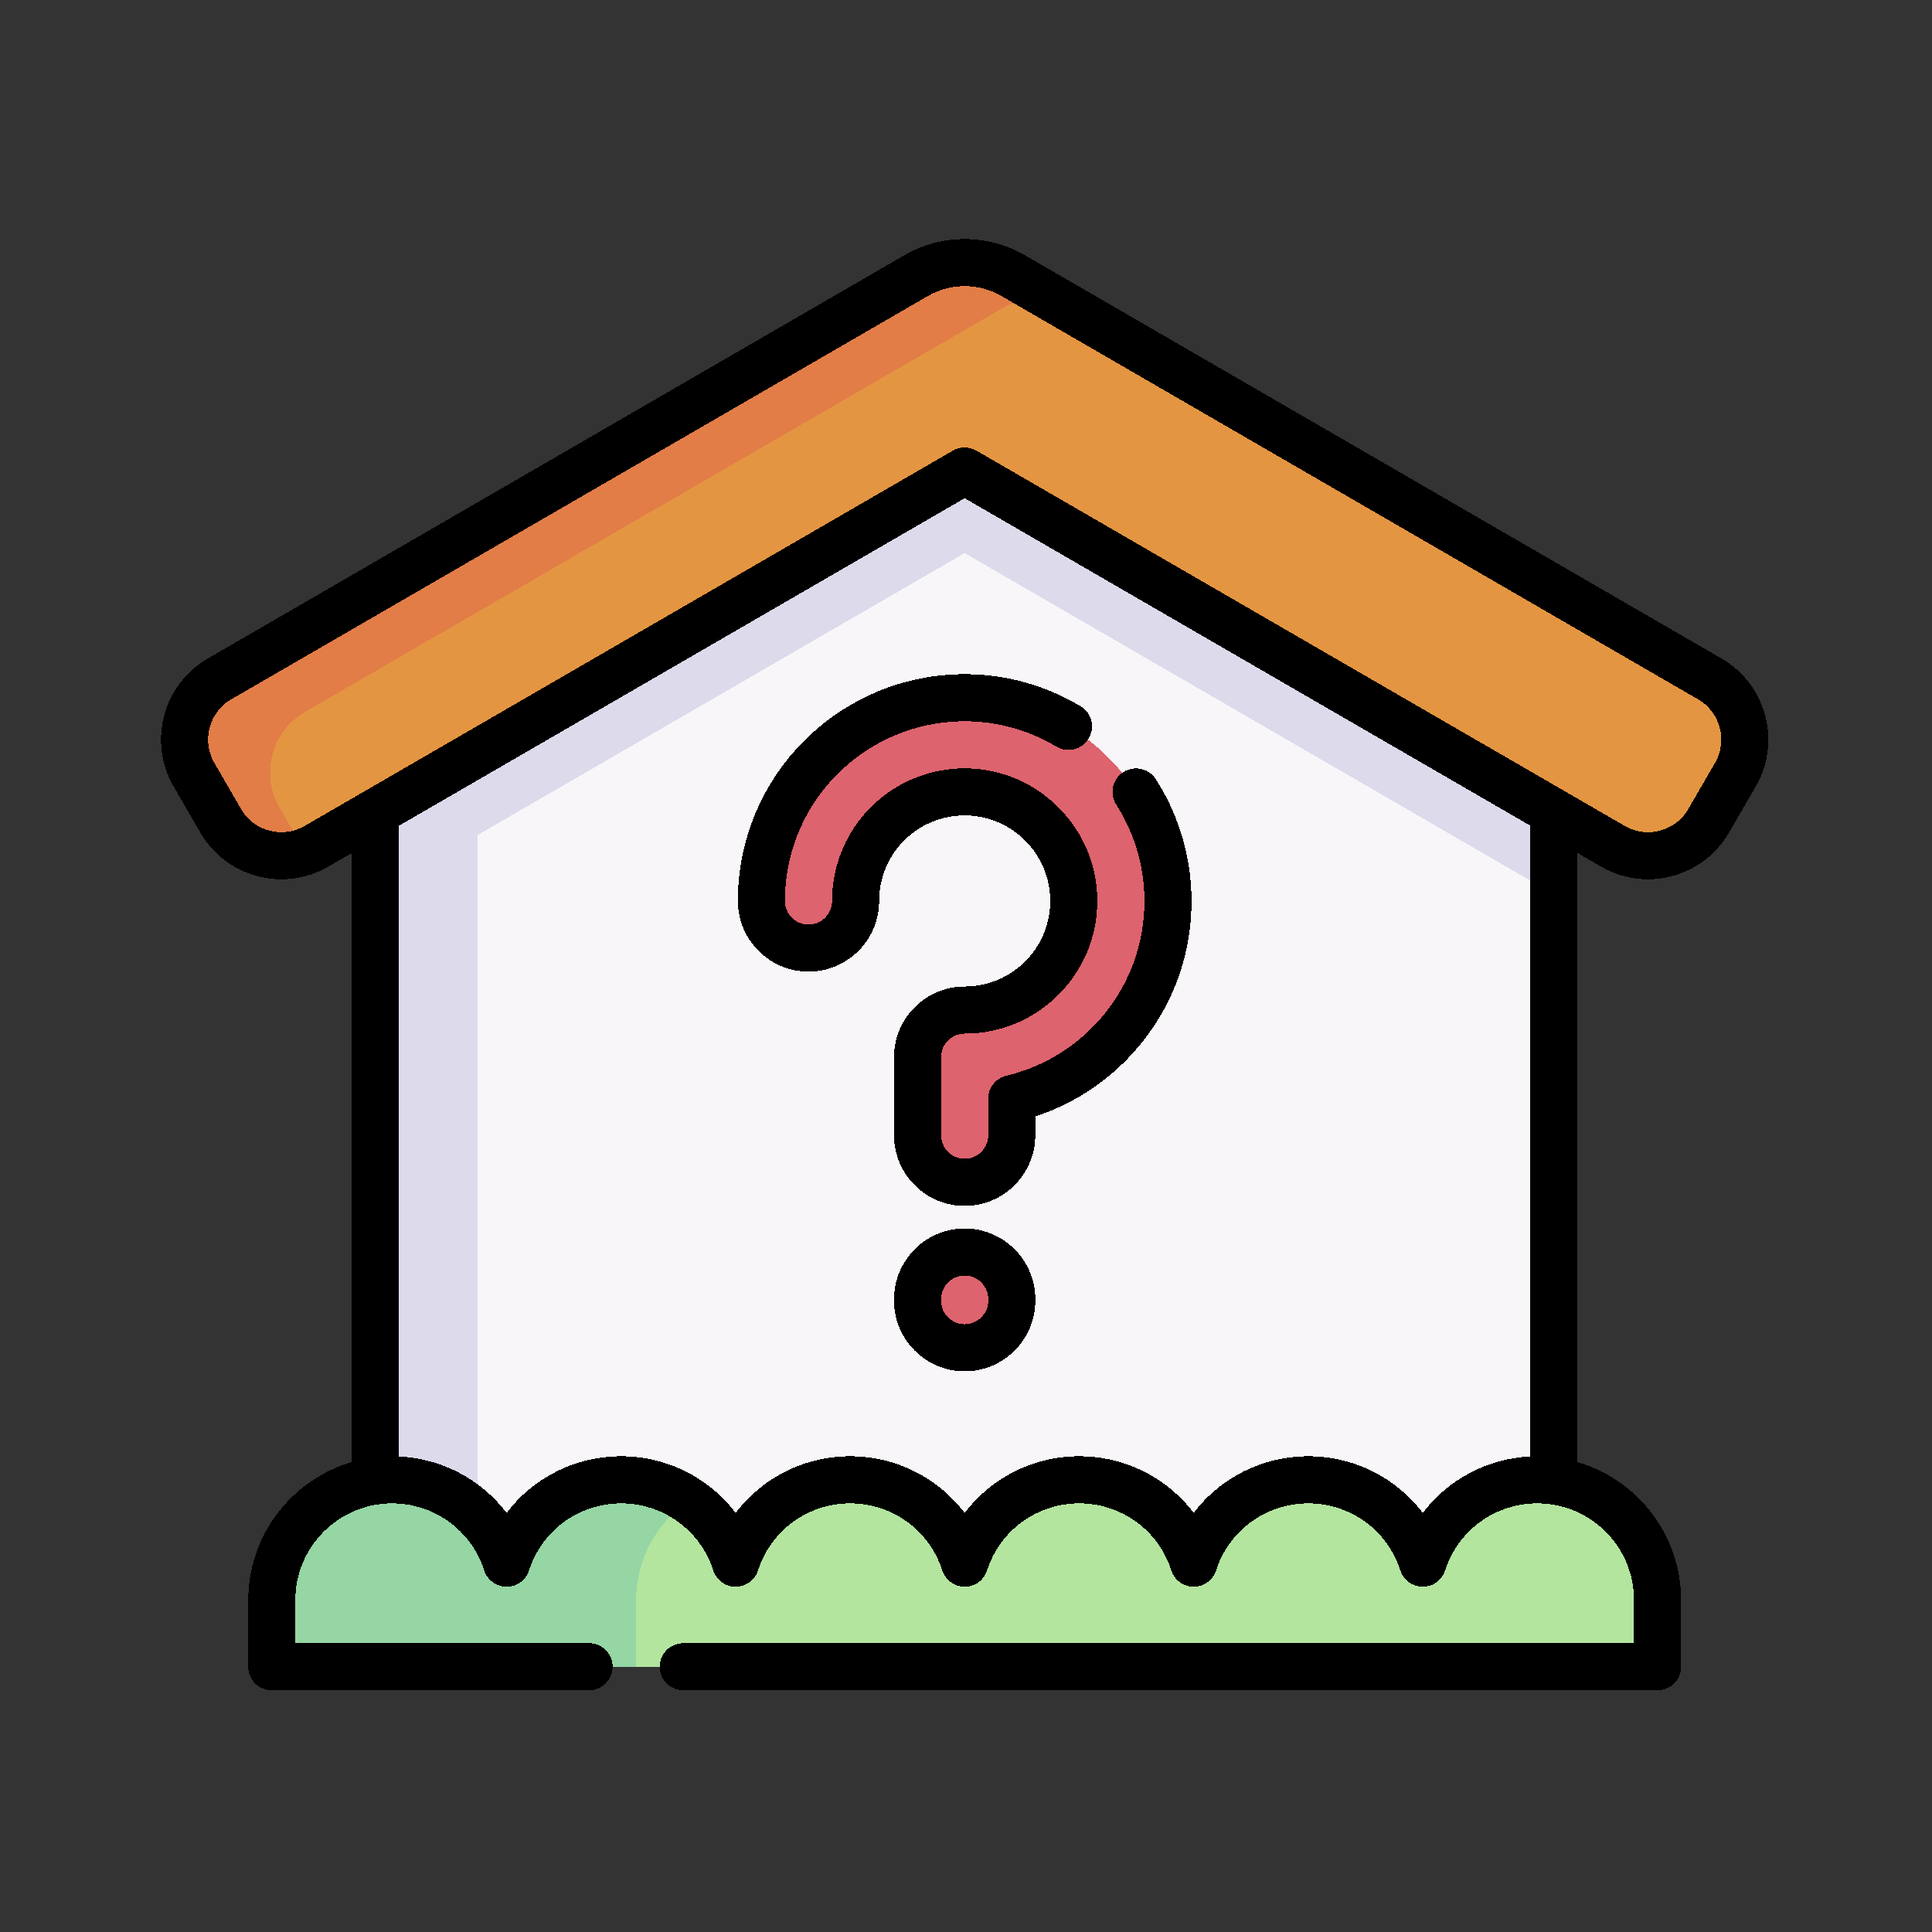 <?xml version="1.0" encoding="UTF-8" standalone="no"?>
<!-- Created with Inkscape (http://www.inkscape.org/) -->

<svg
   width="48"
   height="48"
   viewBox="0 0 48 48"
   version="1.1"
   id="svg55"
   inkscape:version="1.1.2 (0a00cf5339, 2022-02-04)"
   sodipodi:docname="hut-unknown.svg"
   shape-rendering="crispEdges"
   xmlns:inkscape="http://www.inkscape.org/namespaces/inkscape"
   xmlns:sodipodi="http://sodipodi.sourceforge.net/DTD/sodipodi-0.dtd"
   xmlns="http://www.w3.org/2000/svg"
   xmlns:svg="http://www.w3.org/2000/svg">
  <rect x="0" y="0" width="48" height="48" fill="#333333" stroke="none"/>
  <sodipodi:namedview
     id="namedview57"
     pagecolor="#ffffff"
     bordercolor="#666666"
     borderopacity="1.0"
     inkscape:pageshadow="2"
     inkscape:pageopacity="0.0"
     inkscape:pagecheckerboard="false"
     inkscape:document-units="px"
     showgrid="true"
     units="px"
     showguides="true"
     inkscape:guide-bbox="true"
     inkscape:zoom="11.313709"
     inkscape:cx="13.435029"
     inkscape:cy="21.699339"
     inkscape:window-width="1874"
     inkscape:window-height="1016"
     inkscape:window-x="0"
     inkscape:window-y="0"
     inkscape:window-maximized="1"
     inkscape:current-layer="layer1"
     guidecolor="#a375ff"
     guideopacity="0.498"
     inkscape:lockguides="true"
     borderlayer="true"
     inkscape:snap-bbox="true"
     inkscape:bbox-paths="true"
     inkscape:bbox-nodes="true"
     inkscape:snap-bbox-edge-midpoints="true"
     inkscape:snap-bbox-midpoints="true"
     guidetolerance="10000">
    <sodipodi:guide
       position="44,24"
       orientation="1,0"
       id="guide2872"
       inkscape:locked="true" />
    <sodipodi:guide
       position="6.35,11.642"
       orientation="0,-1"
       id="guide2912"
       inkscape:locked="true" />
    <sodipodi:guide
       position="4,24"
       orientation="1,0"
       id="guide7803"
       inkscape:locked="true" />
    <sodipodi:guide
       position="6.35,1.058"
       orientation="0,-1"
       id="guide7805"
       inkscape:locked="true" />
    <sodipodi:guide
       position="6.35,12.7"
       orientation="1,0"
       id="guide7807"
       inkscape:locked="true" />
    <sodipodi:guide
       position="4,24"
       orientation="0,-1"
       id="guide7809"
       inkscape:locked="true" />
    <sodipodi:guide
       position="44,48"
       orientation="0,48"
       id="guide7813"
       inkscape:locked="true" />
    <sodipodi:guide
       position="12.7,12.7"
       orientation="48,0"
       id="guide7815"
       inkscape:locked="true" />
    <sodipodi:guide
       position="12.7,0"
       orientation="0,-48"
       id="guide7817"
       inkscape:locked="true" />
    <sodipodi:guide
       position="0,0"
       orientation="-48,0"
       id="guide7819"
       inkscape:locked="true" />
    <inkscape:grid
       type="xygrid"
       id="grid929"
       empspacing="4"
       empcolor="#0000e8"
       empopacity="0.239" />
  </sodipodi:namedview>
  <defs
     id="defs52" />
  <g
     inkscape:groupmode="layer"
     id="layer5"
     inkscape:label="background"
     sodipodi:insensitive="true"
     style="display:none">
    <rect
       style="opacity:1;fill:#ffffff;fill-opacity:1;stroke:none;stroke-width:0.2;stroke-linecap:round;stroke-linejoin:round;stroke-miterlimit:4;stroke-dasharray:none;stroke-dashoffset:0;stroke-opacity:1;stop-color:#000000"
       id="rect6631"
       width="48"
       height="48"
       x="0"
       y="0" />
  </g>
  <g
     inkscape:label="main"
     inkscape:groupmode="layer"
     id="layer1"
     style="display:inline">
    <g
       id="g5573-7"
       transform="matrix(0.145,0,0,0.145,181.082,-2.894)"
       style="stroke:#000000;stroke-width:1.948;stroke-miterlimit:4;stroke-dasharray:none;stroke-opacity:1" />
    <g
       id="g45425"
       transform="matrix(0.078,0,0,0.078,4,4)"
       style="stroke-width:12.8">
      <g
         id="g45415"
         style="stroke-width:12.8">
        <path
           d="M 443.721,171.838 V 456.802 H 68.259 V 171.838 l 32.589,-18.864 155.136,-89.821 z"
           fill="#f9f6f9"
           id="path45393"
           style="stroke-width:163.841" />
        <path
           d="m 443.721,171.838 v 61.741 L 255.984,124.894 68.259,233.579 v -61.741 l 32.589,-18.864 155.136,-89.821 z"
           fill="#dddaec"
           id="path45395"
           style="stroke-width:163.841" />
        <path
           d="M 100.848,152.974 V 456.802 H 68.259 V 171.838 Z"
           fill="#dddaec"
           id="path45397"
           style="stroke-width:163.841" />
        <path
           d="M 462.485,218.293 255.988,98.745 49.491,218.293 c -10.662,6.173 -24.31,2.533 -30.483,-8.129 L 10.496,195.46 C 4.323,184.798 7.963,171.15 18.625,164.977 L 240.555,36.495 c 9.546,-5.527 21.319,-5.527 30.865,0 l 221.931,128.482 c 10.662,6.173 14.302,19.82 8.129,30.483 l -8.512,14.704 c -6.173,10.662 -19.82,14.301 -30.483,8.129 z"
           fill="#e49542"
           id="path45399"
           style="stroke-width:163.841" />
        <path
           d="m 282.372,42.849 c -5.039,0.148 -10.054,1.515 -14.551,4.14 L 45.892,175.462 c -10.67,6.173 -14.305,19.825 -8.132,30.483 l 8.132,14.046 c -9.968,3.598 -21.39,-0.333 -26.885,-9.82 L 10.493,195.46 C 4.32,184.802 7.955,171.15 18.625,164.977 L 240.554,36.504 c 9.549,-5.532 21.316,-5.532 30.864,0 z"
           fill="#e27d47"
           id="path45401"
           style="stroke-width:163.841" />
        <path
           d="m 35.285,458.393 c 0,-21.166 17.158,-38.324 38.324,-38.324 17.06,0 31.509,11.15 36.476,26.557 4.967,-15.408 19.416,-26.557 36.476,-26.557 17.06,0 31.509,11.15 36.476,26.557 4.967,-15.408 19.416,-26.557 36.476,-26.557 17.06,0 31.509,11.15 36.476,26.557 4.967,-15.408 19.416,-26.557 36.476,-26.557 17.06,0 31.509,11.15 36.476,26.557 4.967,-15.408 19.416,-26.557 36.476,-26.557 17.06,0 31.509,11.15 36.476,26.557 4.967,-15.408 19.416,-26.557 36.476,-26.557 21.166,0 38.324,17.158 38.324,38.324 v 21.221 H 35.285 Z"
           fill="#b3e59f"
           id="path45403"
           style="stroke-width:163.841" />
        <path
           d="m 168.107,426.706 c -10.116,6.9 -16.757,18.519 -16.757,31.69 v 21.217 H 35.285 v -21.217 c 0,-21.168 17.151,-38.331 38.319,-38.331 17.065,0 31.518,11.151 36.483,26.564 4.965,-15.414 19.418,-26.564 36.471,-26.564 7.996,0 15.413,2.44 21.549,6.641 z"
           fill="#95d6a4"
           id="path45405"
           style="stroke-width:163.841" />
        <g
           id="g45413"
           style="stroke-width:12.8">
          <g
             id="g45409"
             style="stroke-width:12.8">
            <path
               d="m 255.99,325.326 c -8.284,0 -15,-6.716 -15,-15 V 285.44 c 0,-8.284 6.716,-15 15,-15 9.614,0 18.562,-3.847 25.192,-10.832 6.627,-6.979 10.001,-16.135 9.501,-25.78 -0.938,-18.064 -15.858,-32.501 -33.97,-32.866 -17.641,-0.386 -32.704,12.487 -35.13,29.871 -0.223,1.595 -0.336,3.231 -0.336,4.864 0,8.284 -6.716,15 -15,15 -8.284,0 -15,-6.716 -15,-15 0,-3.015 0.21,-6.047 0.623,-9.011 4.526,-32.425 32.623,-56.393 65.447,-55.718 33.761,0.681 61.576,27.609 63.324,61.305 0.932,17.942 -5.355,34.985 -17.704,47.991 -8.672,9.134 -19.85,15.493 -31.948,18.395 v 11.667 c 0.001,8.285 -6.715,15 -14.999,15 z"
               fill="#dd636e"
               id="path45407"
               style="stroke-width:163.841" />
          </g>
          <path
             d="m 255.99,378.016 c -8.284,0 -15,-6.716 -15,-15 v -0.5 c 0,-8.284 6.716,-15 15,-15 8.284,0 15,6.716 15,15 v 0.5 c 0,8.284 -6.716,15 -15,15 z"
             fill="#dd636e"
             id="path45411"
             style="stroke-width:163.841" />
        </g>
      </g>
      <g
         id="g45423"
         style="stroke-width:12.8">
        <path
           d="M 497.109,158.486 275.179,30.005 c -11.838,-6.854 -26.545,-6.853 -38.381,0 L 14.867,158.486 C 0.644,166.721 -4.23,184.993 4.005,199.217 l 8.512,14.704 c 8.235,14.223 26.508,19.096 40.732,10.862 l 7.51,-4.348 v 193.982 c -19.029,5.569 -32.973,23.168 -32.973,43.974 v 21.22 c 0,4.142 3.357,7.5 7.5,7.5 h 101.061 c 4.143,0 7.5,-3.358 7.5,-7.5 0,-4.142 -3.357,-7.5 -7.5,-7.5 H 42.786 v -13.72 c 0,-16.994 13.826,-30.82 30.82,-30.82 13.429,0 25.22,8.582 29.342,21.354 1,3.098 3.883,5.197 7.138,5.197 3.254,0 6.138,-2.099 7.138,-5.196 4.122,-12.772 15.91,-21.354 29.333,-21.354 13.429,0 25.22,8.582 29.342,21.354 1,3.098 3.883,5.197 7.138,5.197 3.255,0 6.138,-2.099 7.138,-5.197 4.122,-12.772 15.914,-21.354 29.343,-21.354 13.423,0 25.21,8.582 29.332,21.354 1,3.098 3.883,5.197 7.138,5.197 3.255,0 6.138,-2.099 7.138,-5.197 4.122,-12.772 15.914,-21.354 29.343,-21.354 13.431,0 25.218,8.58 29.331,21.35 0.998,3.099 3.881,5.2 7.137,5.201 h 0.002 c 3.255,0 6.138,-2.099 7.138,-5.197 4.122,-12.772 15.913,-21.354 29.342,-21.354 13.432,0 25.219,8.58 29.332,21.35 0.998,3.099 3.881,5.2 7.137,5.201 h 0.002 c 3.255,0 6.138,-2.099 7.138,-5.197 4.122,-12.772 15.913,-21.354 29.342,-21.354 16.994,0 30.82,13.826 30.82,30.82 v 13.72 H 166.35 c -4.143,0 -7.5,3.358 -7.5,7.5 0,4.142 3.357,7.5 7.5,7.5 h 310.34 c 4.143,0 7.5,-3.358 7.5,-7.5 v -21.22 c 0,-20.803 -13.939,-38.4 -32.965,-43.972 V 220.438 l 7.506,4.345 c 4.69,2.715 9.819,4.005 14.885,4.005 10.297,0 20.327,-5.333 25.848,-14.868 l 8.512,-14.703 c 8.23,-14.224 3.357,-32.496 -10.867,-40.731 z m -60.887,254.148 c -13.802,0.636 -26.264,7.359 -34.332,17.977 -8.479,-11.166 -21.818,-18.04 -36.474,-18.04 -14.651,0 -27.992,6.874 -36.476,18.04 -8.479,-11.166 -21.819,-18.04 -36.474,-18.04 -14.653,0 -27.996,6.876 -36.48,18.043 -8.481,-11.167 -21.821,-18.043 -36.47,-18.043 -14.654,0 -27.997,6.875 -36.48,18.044 -8.483,-11.169 -21.826,-18.044 -36.479,-18.044 -14.649,0 -27.988,6.875 -36.471,18.044 C 102.02,419.996 89.56,413.272 75.759,412.634 V 211.752 l 180.229,-104.34 180.233,104.343 v 200.879 z m 58.767,-220.932 -8.511,14.703 c -4.092,7.067 -13.169,9.488 -20.235,5.396 L 259.746,92.255 c -2.324,-1.346 -5.191,-1.346 -7.516,0 L 45.733,211.802 c -7.065,4.089 -16.145,1.67 -20.234,-5.396 l -8.512,-14.704 c -4.092,-7.066 -1.671,-16.144 5.396,-20.234 L 244.313,42.986 c 7.2,-4.168 16.147,-4.17 23.35,0 l 221.931,128.481 c 7.066,4.091 9.487,13.169 5.395,20.235 z"
           id="path45417"
           style="stroke-width:12.8" />
        <path
           d="m 184.437,225.662 c -0.459,3.309 -0.691,6.687 -0.691,10.04 0,12.407 10.094,22.5 22.5,22.5 12.406,0 22.5,-10.093 22.5,-22.5 0,-1.304 0.089,-2.584 0.269,-3.836 1.872,-13.444 13.399,-23.412 26.953,-23.412 0.197,0 0.396,0.002 0.596,0.006 14.198,0.29 25.896,11.606 26.633,25.76 0.393,7.565 -2.254,14.75 -7.443,20.222 -5.215,5.481 -12.234,8.5 -19.767,8.5 -12.406,0 -22.5,10.093 -22.5,22.5 v 24.88 c 0,12.407 10.094,22.5 22.5,22.5 12.406,0 22.5,-10.093 22.5,-22.5 v -5.995 c 11.388,-3.733 21.631,-10.195 29.888,-18.899 13.781,-14.507 20.8,-33.522 19.763,-53.547 -0.648,-12.387 -4.536,-24.474 -11.244,-34.952 -2.232,-3.489 -6.869,-4.505 -10.36,-2.273 -3.488,2.233 -4.506,6.872 -2.272,10.36 5.308,8.292 8.385,17.853 8.896,27.645 0.822,15.871 -4.738,30.941 -15.661,42.44 -7.626,8.04 -17.397,13.666 -28.257,16.269 -3.373,0.809 -5.752,3.825 -5.752,7.293 v 11.66 c 0,4.136 -3.364,7.5 -7.5,7.5 -4.136,0 -7.5,-3.364 -7.5,-7.5 v -24.88 c 0,-4.135 3.364,-7.5 7.5,-7.5 11.681,0 22.56,-4.674 30.642,-13.169 8.055,-8.492 12.156,-19.619 11.549,-31.331 -1.144,-21.968 -19.287,-39.529 -41.299,-39.979 -0.308,-0.007 -0.615,-0.01 -0.923,-0.01 -21.009,0 -38.892,15.474 -41.793,36.313 -0.276,1.924 -0.416,3.921 -0.416,5.935 0,4.136 -3.364,7.5 -7.5,7.5 -4.136,0 -7.5,-3.364 -7.5,-7.5 0,-2.666 0.185,-5.351 0.548,-7.973 4.007,-28.682 28.903,-49.838 57.873,-49.259 9.848,0.196 19.541,2.983 28.03,8.058 3.557,2.126 8.16,0.967 10.286,-2.588 2.125,-3.555 0.967,-8.16 -2.589,-10.286 -10.726,-6.413 -22.977,-9.933 -35.423,-10.181 -36.573,-0.745 -67.977,25.975 -73.036,62.189 z"
           id="path45419"
           style="stroke-width:12.8" />
        <path
           d="m 255.989,340.016 c -12.406,0 -22.5,10.093 -22.5,22.5 v 0.5 c 0,12.407 10.094,22.5 22.5,22.5 12.406,0 22.5,-10.093 22.5,-22.5 v -0.5 c 0,-12.407 -10.094,-22.5 -22.5,-22.5 z m 7.5,23 c 0,4.136 -3.364,7.5 -7.5,7.5 -4.136,0 -7.5,-3.364 -7.5,-7.5 v -0.5 c 0,-4.136 3.364,-7.5 7.5,-7.5 4.136,0 7.5,3.364 7.5,7.5 z"
           id="path45421"
           style="stroke-width:12.8" />
      </g>
    </g>
  </g>
  <g
     inkscape:groupmode="layer"
     id="layer7"
     inkscape:label="simple"
     style="display:inline"
     sodipodi:insensitive="true" />
  <g
     inkscape:groupmode="layer"
     id="layer3"
     inkscape:label="helper_lines"
     style="display:none"
     sodipodi:insensitive="true">
    <circle
       style="opacity:0.594;fill:none;stroke:#cec3ff;stroke-width:0.1;stroke-linecap:round;stroke-linejoin:round;stroke-miterlimit:4;stroke-dasharray:none;stroke-dashoffset:0;stroke-opacity:1;stop-color:#000000"
       id="path1371"
       cx="24"
       cy="24"
       r="24" />
    <circle
       style="display:inline;opacity:0.25;fill:none;stroke:#cec3ff;stroke-width:0.1;stroke-linecap:round;stroke-linejoin:round;stroke-miterlimit:4;stroke-dasharray:none;stroke-dashoffset:0;stroke-opacity:1;stop-color:#000000"
       id="path1371-7"
       cx="24"
       cy="24"
       r="15.95" />
    <circle
       style="display:inline;opacity:0.594;fill:none;stroke:#b3a3ff;stroke-width:0.2;stroke-linecap:round;stroke-linejoin:round;stroke-miterlimit:4;stroke-dasharray:none;stroke-dashoffset:0;stroke-opacity:1;stop-color:#000000"
       id="path1371-3"
       cx="24"
       cy="24"
       r="19.95" />
    <path
       style="opacity:0.594;fill:none;stroke:#b3a3ff;stroke-width:0.1;stroke-linecap:round;stroke-linejoin:round;stroke-miterlimit:4;stroke-dasharray:none;stroke-dashoffset:0;stroke-opacity:1;stop-color:#000000"
       d="M 0,0 C 48,48 48,48 48,48"
       id="path3612" />
    <path
       style="opacity:0.594;fill:none;stroke:#b3a3ff;stroke-width:0.1;stroke-linecap:round;stroke-linejoin:round;stroke-miterlimit:4;stroke-dasharray:none;stroke-dashoffset:0;stroke-opacity:1;stop-color:#000000"
       d="M 48,0 C 0,48 0,48 0,48"
       id="path3614" />
  </g>
  <g
     inkscape:groupmode="layer"
     id="layer4"
     inkscape:label="helper_trim"
     style="display:none"
     sodipodi:insensitive="true">
    <path
       id="rect4286"
       style="opacity:1;fill:#ecf8e3;fill-opacity:1;stroke:none;stroke-width:0.2;stroke-linecap:round;stroke-linejoin:round;stroke-miterlimit:4;stroke-dasharray:none;stroke-dashoffset:0;stroke-opacity:1;stop-color:#000000"
       d="M 0,0 V 48 H 48 V 0 Z M 24,4.051 A 19.95,19.95 0 0 1 43.949,24 19.95,19.95 0 0 1 24,43.949 19.95,19.95 0 0 1 4.051,24 19.95,19.95 0 0 1 24,4.051 Z" />
  </g>
</svg>
